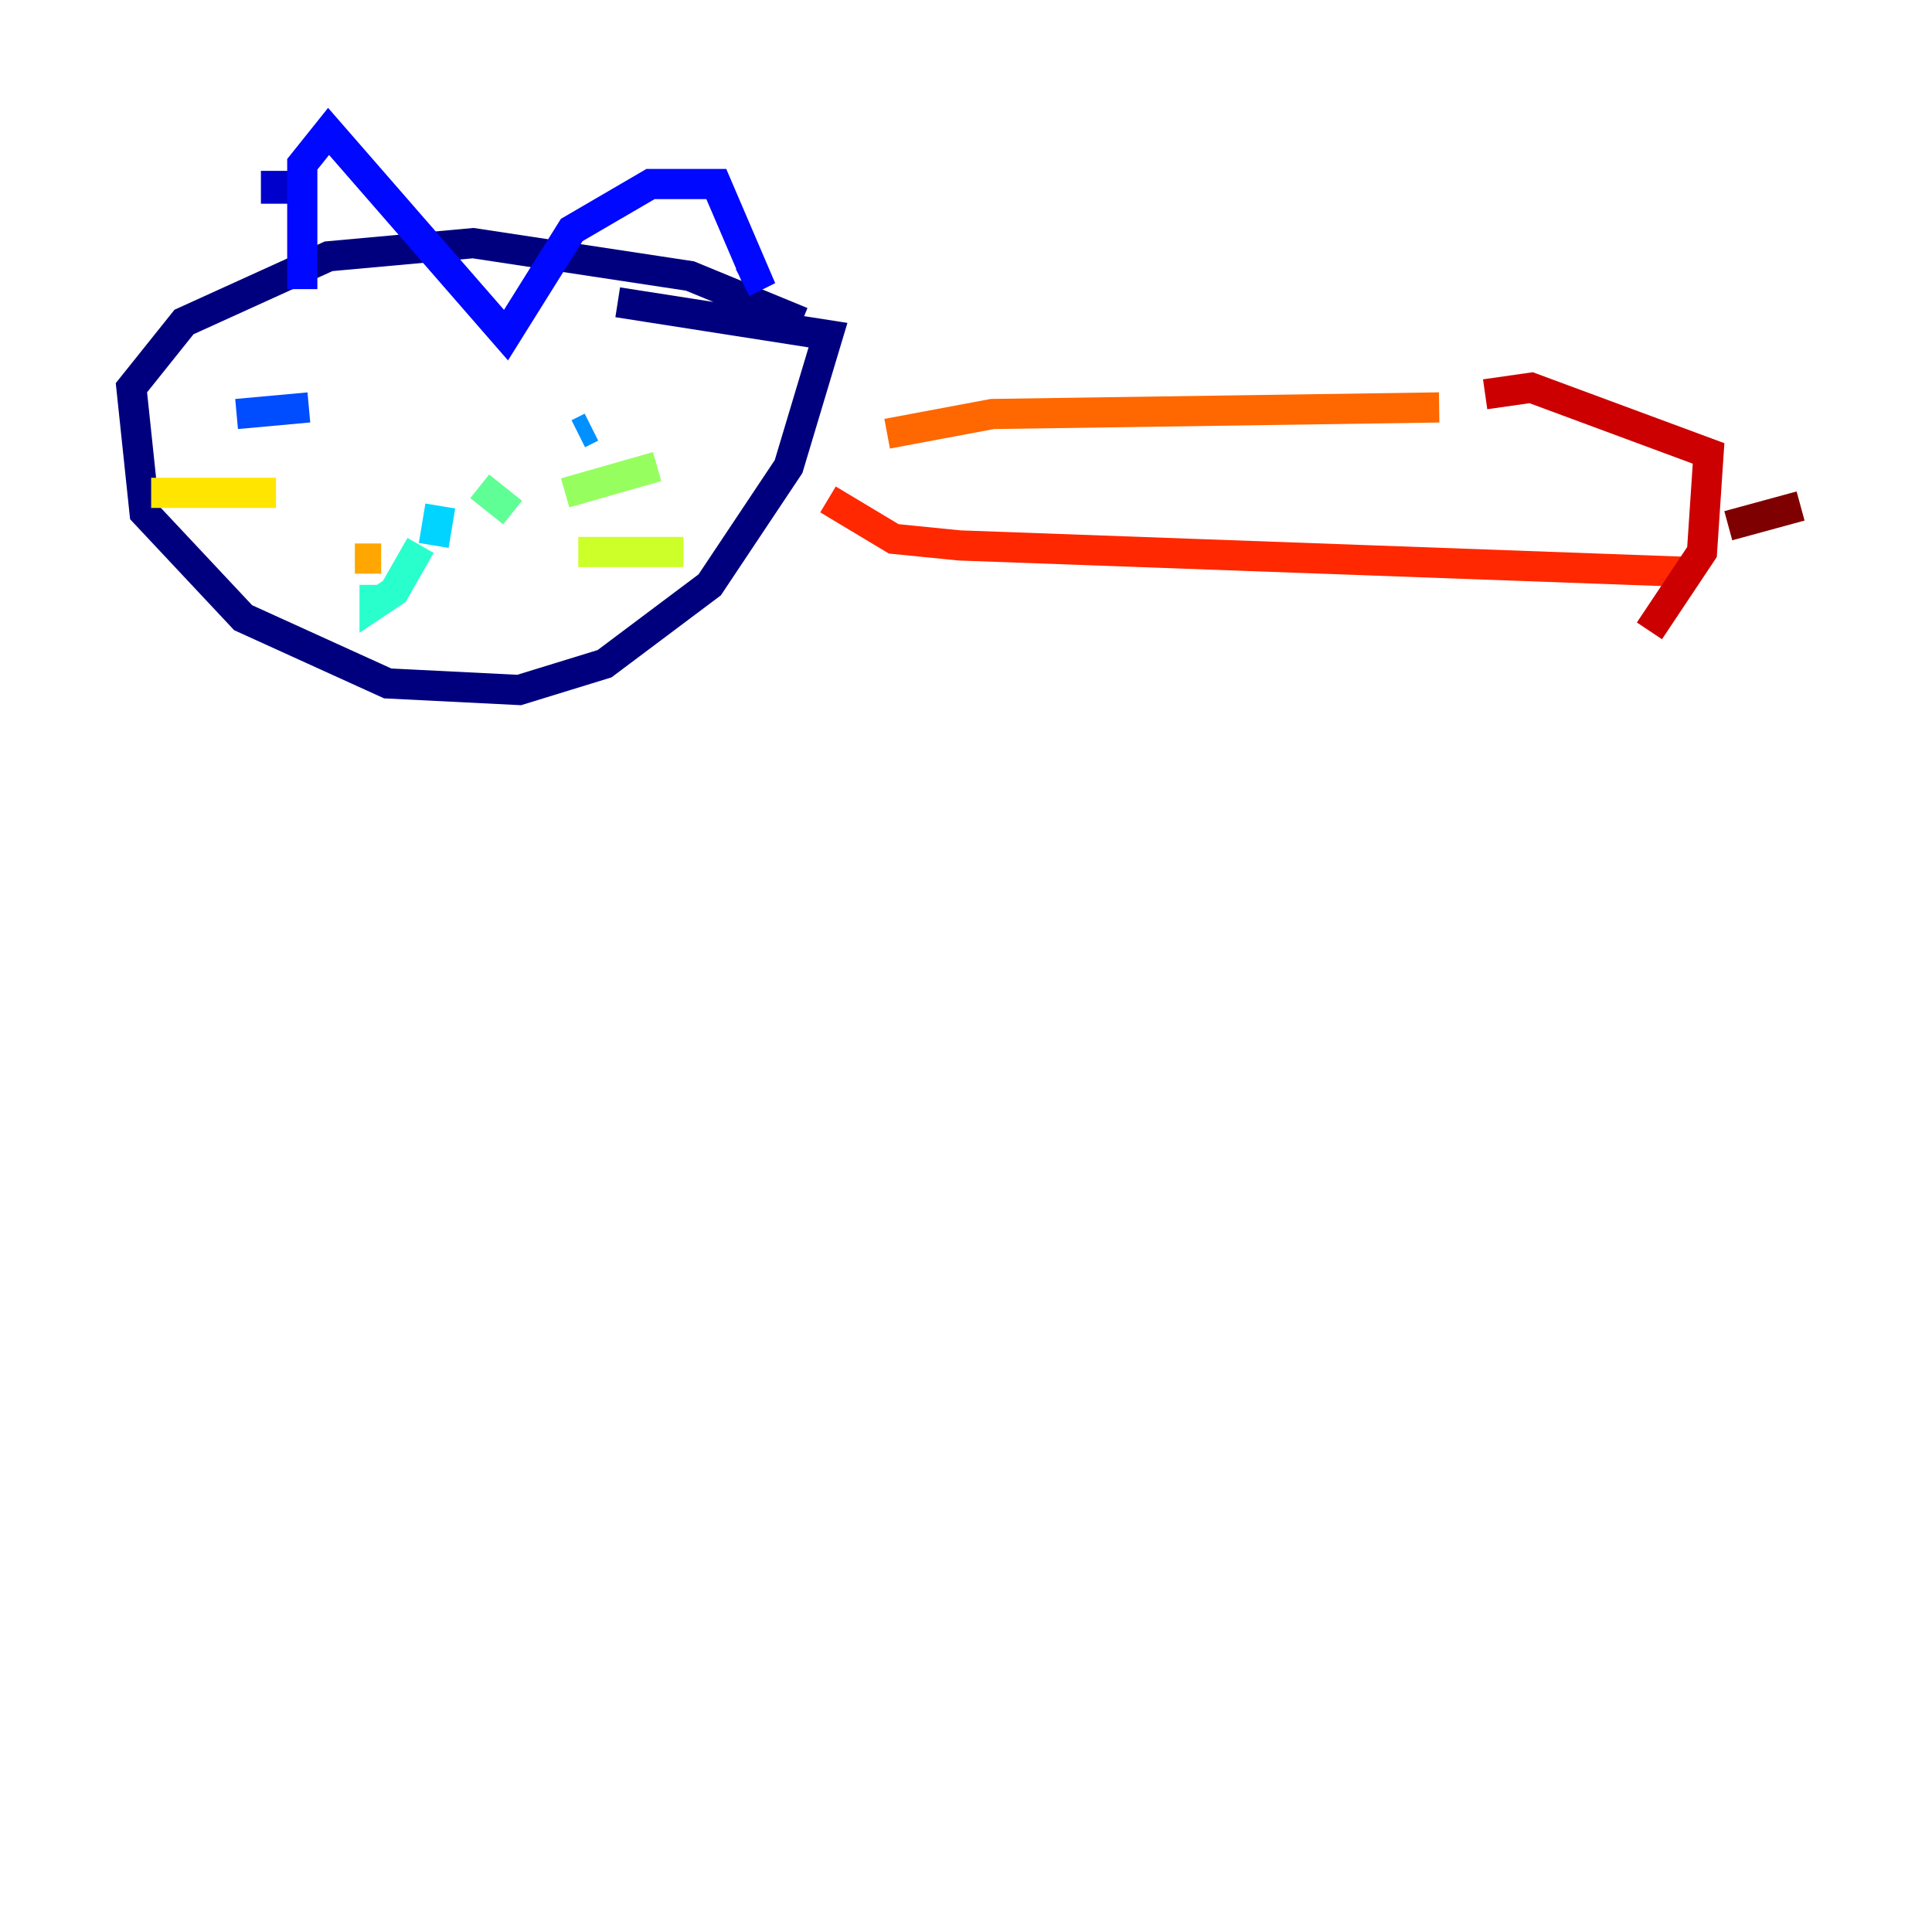 <?xml version="1.0" encoding="utf-8" ?>
<svg baseProfile="tiny" height="128" version="1.2" viewBox="0,0,128,128" width="128" xmlns="http://www.w3.org/2000/svg" xmlns:ev="http://www.w3.org/2001/xml-events" xmlns:xlink="http://www.w3.org/1999/xlink"><defs /><polyline fill="none" points="53.116,21.333 45.714,18.286 31.347,16.109 21.769,16.98 12.191,21.333 8.707,25.687 9.578,33.959 16.109,40.925 25.687,45.279 34.395,45.714 40.054,43.973 47.02,38.748 52.245,30.912 54.857,22.204 40.925,20.027" stroke="#00007f" stroke-width="2" /><polyline fill="none" points="18.286,11.32 18.286,13.497" stroke="#0000cc" stroke-width="2" /><polyline fill="none" points="20.027,19.157 20.027,10.884 21.769,8.707 33.524,22.204 37.878,15.238 43.102,12.191 47.456,12.191 50.068,18.286 49.197,18.721" stroke="#0008ff" stroke-width="2" /><polyline fill="none" points="15.674,27.429 20.463,26.993" stroke="#004cff" stroke-width="2" /><polyline fill="none" points="39.184,28.299 38.313,28.735" stroke="#0090ff" stroke-width="2" /><polyline fill="none" points="29.17,33.524 28.735,36.136" stroke="#00d4ff" stroke-width="2" /><polyline fill="none" points="27.864,36.136 26.122,39.184 24.816,40.054 24.816,38.748" stroke="#29ffcd" stroke-width="2" /><polyline fill="none" points="31.782,32.218 33.959,33.959" stroke="#5fff96" stroke-width="2" /><polyline fill="none" points="37.442,32.653 43.537,30.912" stroke="#96ff5f" stroke-width="2" /><polyline fill="none" points="38.313,36.571 45.279,36.571" stroke="#cdff29" stroke-width="2" /><polyline fill="none" points="18.286,32.653 10.014,32.653" stroke="#ffe500" stroke-width="2" /><polyline fill="none" points="25.252,37.007 23.51,37.007" stroke="#ffa600" stroke-width="2" /><polyline fill="none" points="58.776,28.735 65.742,27.429 95.347,26.993" stroke="#ff6700" stroke-width="2" /><polyline fill="none" points="54.857,33.088 59.211,35.701 63.565,36.136 111.456,37.878" stroke="#ff2800" stroke-width="2" /><polyline fill="none" points="98.395,26.122 101.442,25.687 113.197,30.041 112.762,36.571 109.279,41.796" stroke="#cc0000" stroke-width="2" /><polyline fill="none" points="114.503,34.83 119.293,33.524" stroke="#7f0000" stroke-width="2" /></svg>